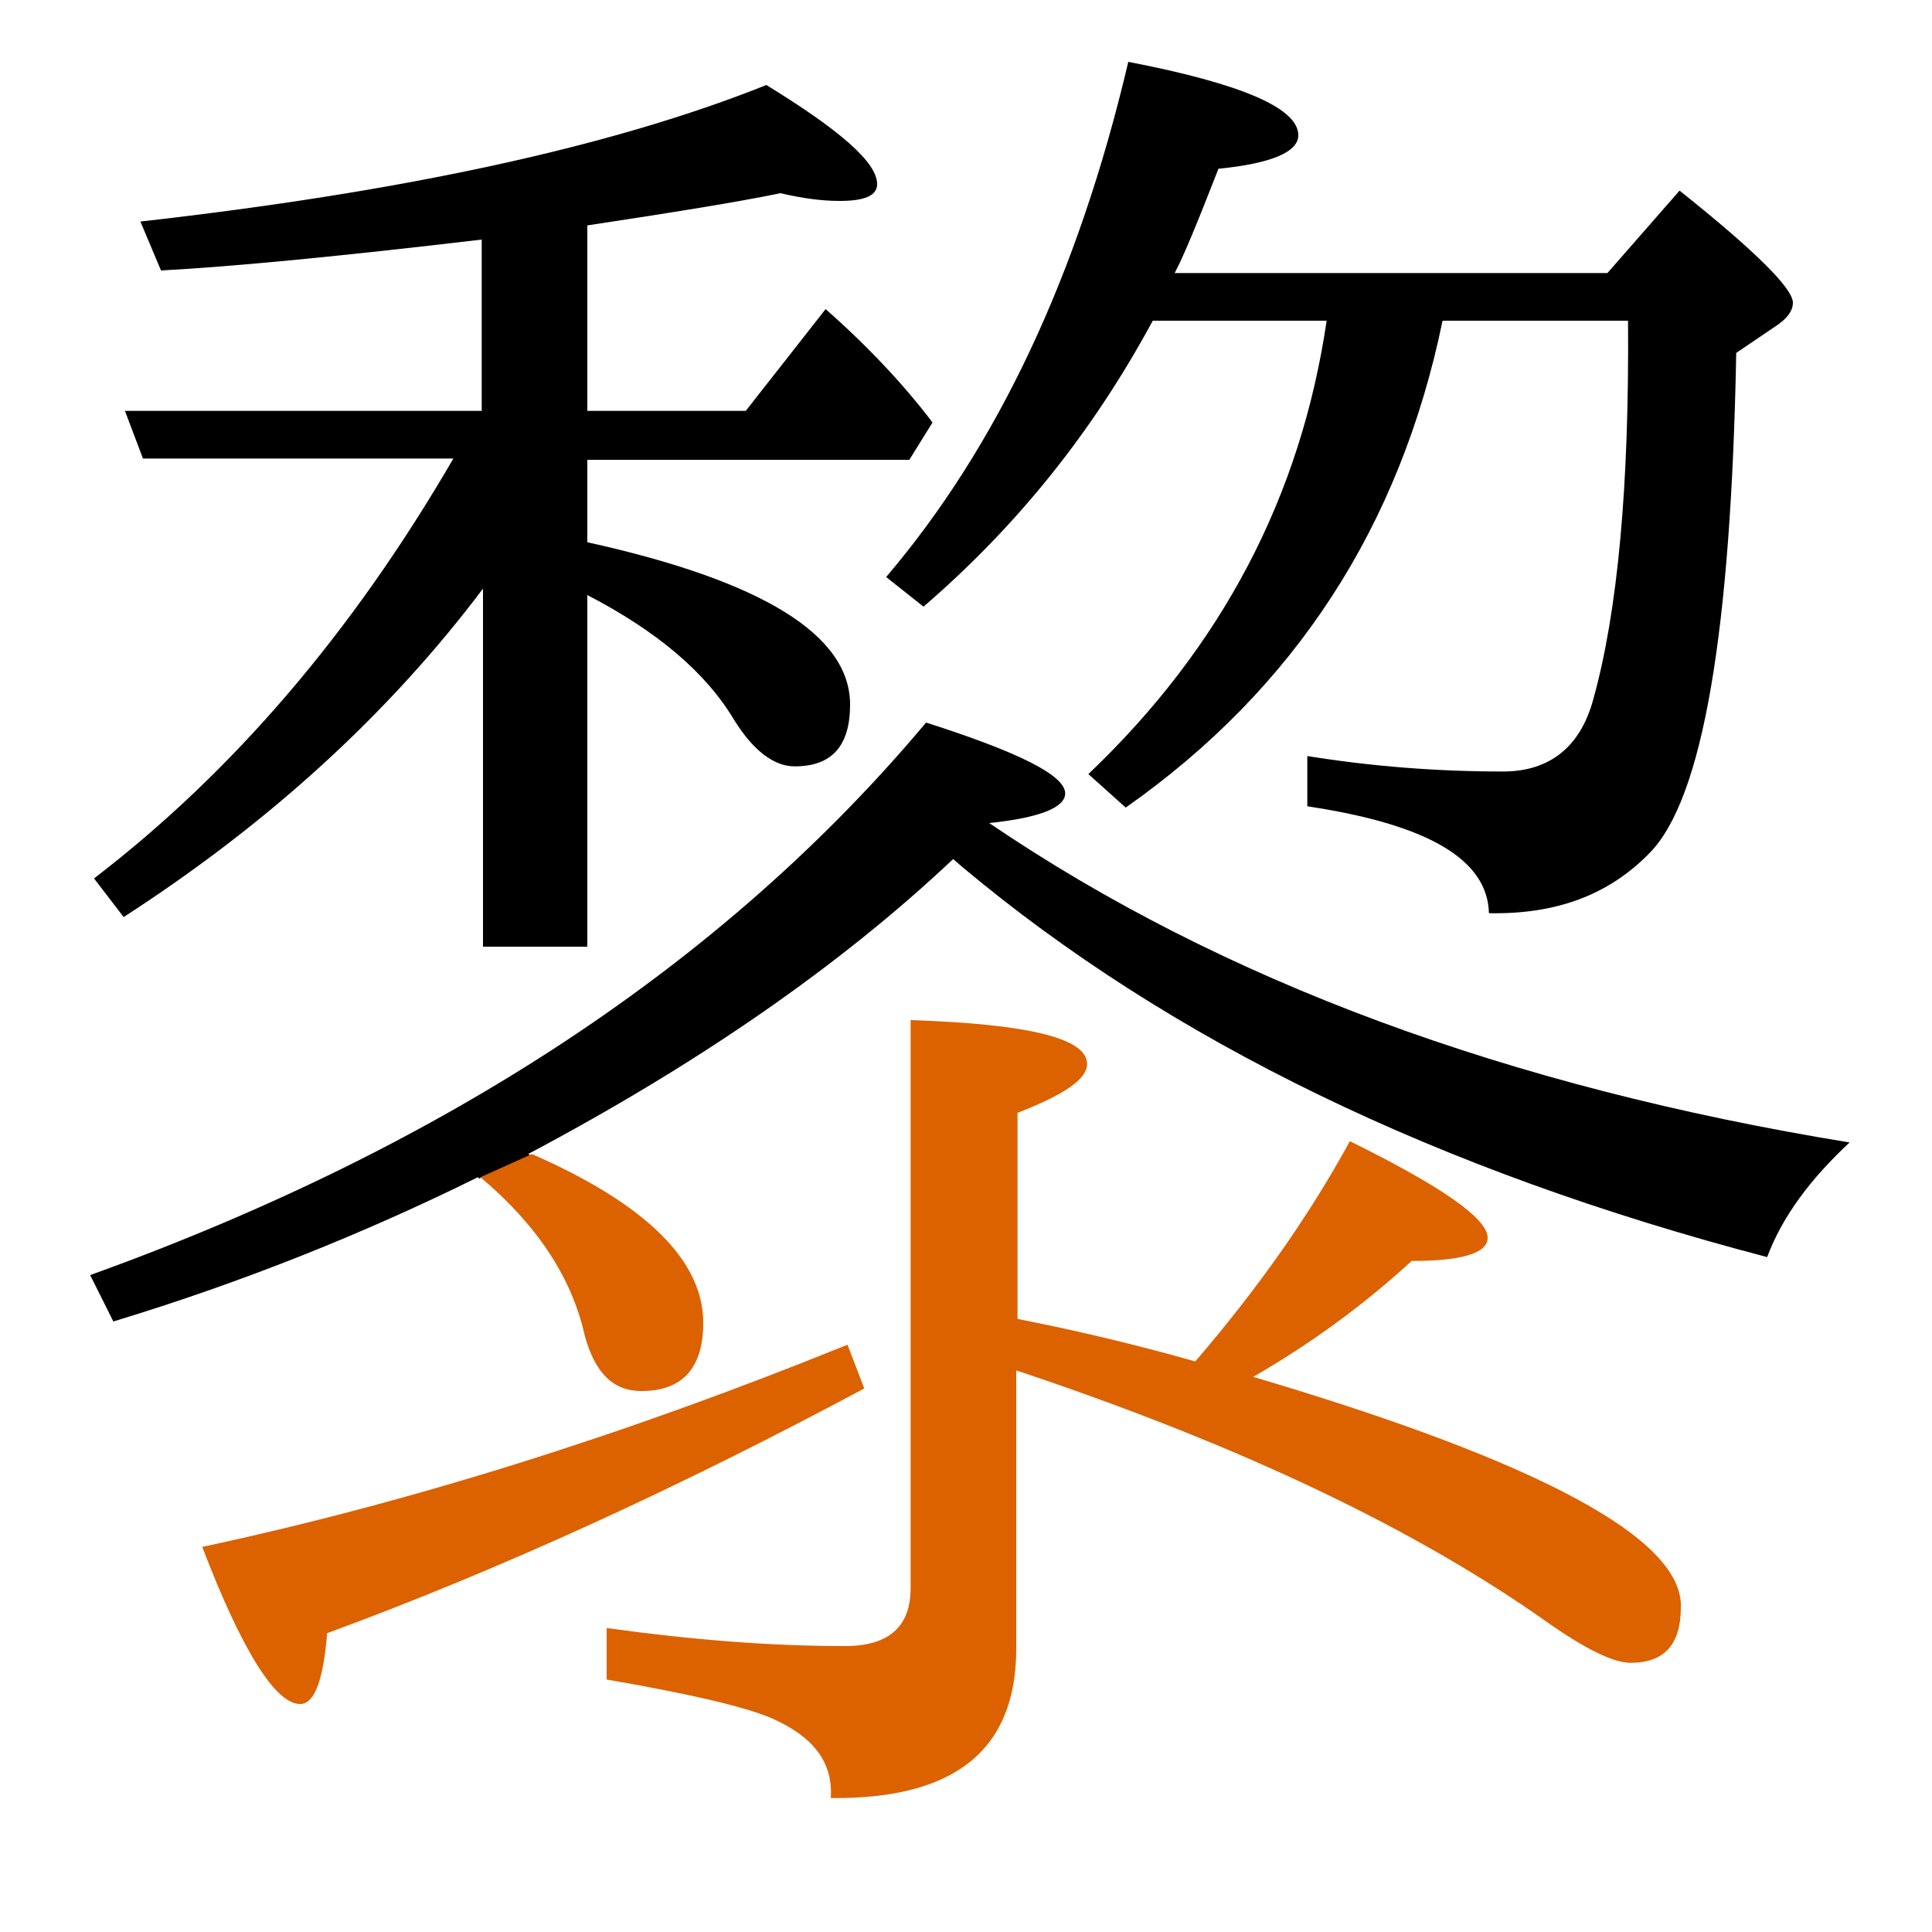 <?xml version="1.0" encoding="utf-8"?>
<!-- Generator: Adobe Illustrator 19.0.0, SVG Export Plug-In . SVG Version: 6.00 Build 0)  -->
<svg version="1.1" id="圖層_1" xmlns="http://www.w3.org/2000/svg" xmlns:xlink="http://www.w3.org/1999/xlink" x="0px" y="0px"
	 viewBox="45 -33.8 150 150" style="enable-background:new 45 -33.8 150 150;" xml:space="preserve">
<style type="text/css">
	.st0{enable-background:new    ;}
	.st1{fill:#DC6200;}
</style>
<g class="st0">
	<path class="st1" d="M110.8,70.6c-17.5,7.1-34.2,12.3-50.1,15.7c3.1,8.1,5.7,12.2,7.6,12.2c1.1,0,1.8-1.8,2.1-5.5
		c13.6-5,27.5-11.4,41.7-19L110.8,70.6z"/>
	<path d="M52.3,34.4l2.3,3c11.3-7.3,20.6-15.8,27.9-25.5v27.8h8.1V12.4c5.4,2.8,9.2,6,11.4,9.7c1.5,2.4,3.1,3.6,4.7,3.6
		c2.9,0,4.3-1.6,4.3-4.8c0-5.4-6.8-9.6-20.4-12.6V1.9h25l1.8-2.9c-2.2-2.9-5-5.9-8.3-8.8l-6.2,7.9H90.6v-14.4c6.6-1,11.6-1.8,15-2.5
		c1.7,0.4,3.2,0.6,4.6,0.6c1.9,0,2.9-0.4,2.9-1.3c0-1.7-2.9-4.2-8.6-7.7c-12,4.8-28.2,8.3-48.6,10.6l1.6,3.8
		c5.6-0.3,13.9-1.1,24.9-2.4v13.3H54.7l1.4,3.7h24.1C72.3,15.4,63,26.2,52.3,34.4z"/>
	<path d="M116.7,13.3c7.2-6.2,13.1-13.5,17.8-22.2h13.5c-2,13.6-8.1,25.3-18.5,35.2l2.9,2.6c13.1-9.2,21.3-21.8,24.6-37.8h14.4
		c0.1,12.8-0.8,22.6-2.7,29.4c-1,3.7-3.4,5.6-7,5.6c-5.2,0-10.2-0.4-15.2-1.2v3.9c9.3,1.4,14,4.1,14.1,8.3c5.2,0.1,9.3-1.4,12.5-4.7
		c4.1-4.2,6.3-17.1,6.7-38.8l3.1-2.1c0.9-0.6,1.3-1.2,1.3-1.8c0-1.1-2.9-4-8.8-8.7l-5.6,6.4h-33.6c0.7-1.3,1.8-4,3.4-8.1
		c4.1-0.4,6.2-1.3,6.2-2.6c0-2.1-4.4-4-13.2-5.7c-3.9,16.6-10.2,29.9-18.8,40L116.7,13.3z"/>
	<path class="st1" d="M142.3,73.1c4.5-2.6,8.6-5.6,12.3-9c3.9,0,5.9-0.6,5.9-1.8c0-1.5-3.6-4-10.7-7.5c-3.1,5.7-7.1,11.4-12,17.1
		c-4.6-1.3-9.2-2.4-13.8-3.3v-16c3.6-1.4,5.4-2.6,5.4-3.8c0-2-4.6-3.1-13.7-3.4v44.1c0,3-1.7,4.5-5.1,4.5c-5.9,0-12-0.5-18.5-1.4v4
		c6.4,1.1,10.7,2.1,12.8,3c3.2,1.4,4.8,3.4,4.6,6.2c9.6,0.1,14.4-3.7,14.4-11.6V72.6l0.9,0.3c16.6,5.6,30.1,12,40.4,19.3
		c3,2.1,5.1,3.1,6.4,3.1c2.6,0,3.9-1.4,3.9-4.3C175.7,85.7,164.6,79.7,142.3,73.1z"/>
	<path d="M121.8,30.1c3.9-0.4,5.9-1.2,5.9-2.3c0-1.4-3.6-3.2-10.8-5.5C101.3,40.9,79.7,55.2,52,65.2l1.8,3.6
		c10.2-3.1,19.6-6.9,28.3-11.2c0,0,0,0,0.1,0.1l4-1.8c-0.1,0-0.1-0.1-0.2-0.1c13.2-7,24.2-14.6,33-22.9l0.7,0.6
		c16.1,13.5,36.9,23.6,62.5,30.3c1.2-3.2,3.4-6.1,6.4-8.9C162.2,50.6,139.9,42.4,121.8,30.1z"/>
	<path class="st1" d="M90.4,69.9c0.8,2.9,2.2,4.3,4.4,4.3c3.2,0,4.8-1.8,4.8-5.3c0-4.8-4.4-9.2-13.3-13.1l-4,1.8
		C86.7,61.3,89.4,65.4,90.4,69.9z"/>
</g>
</svg>
